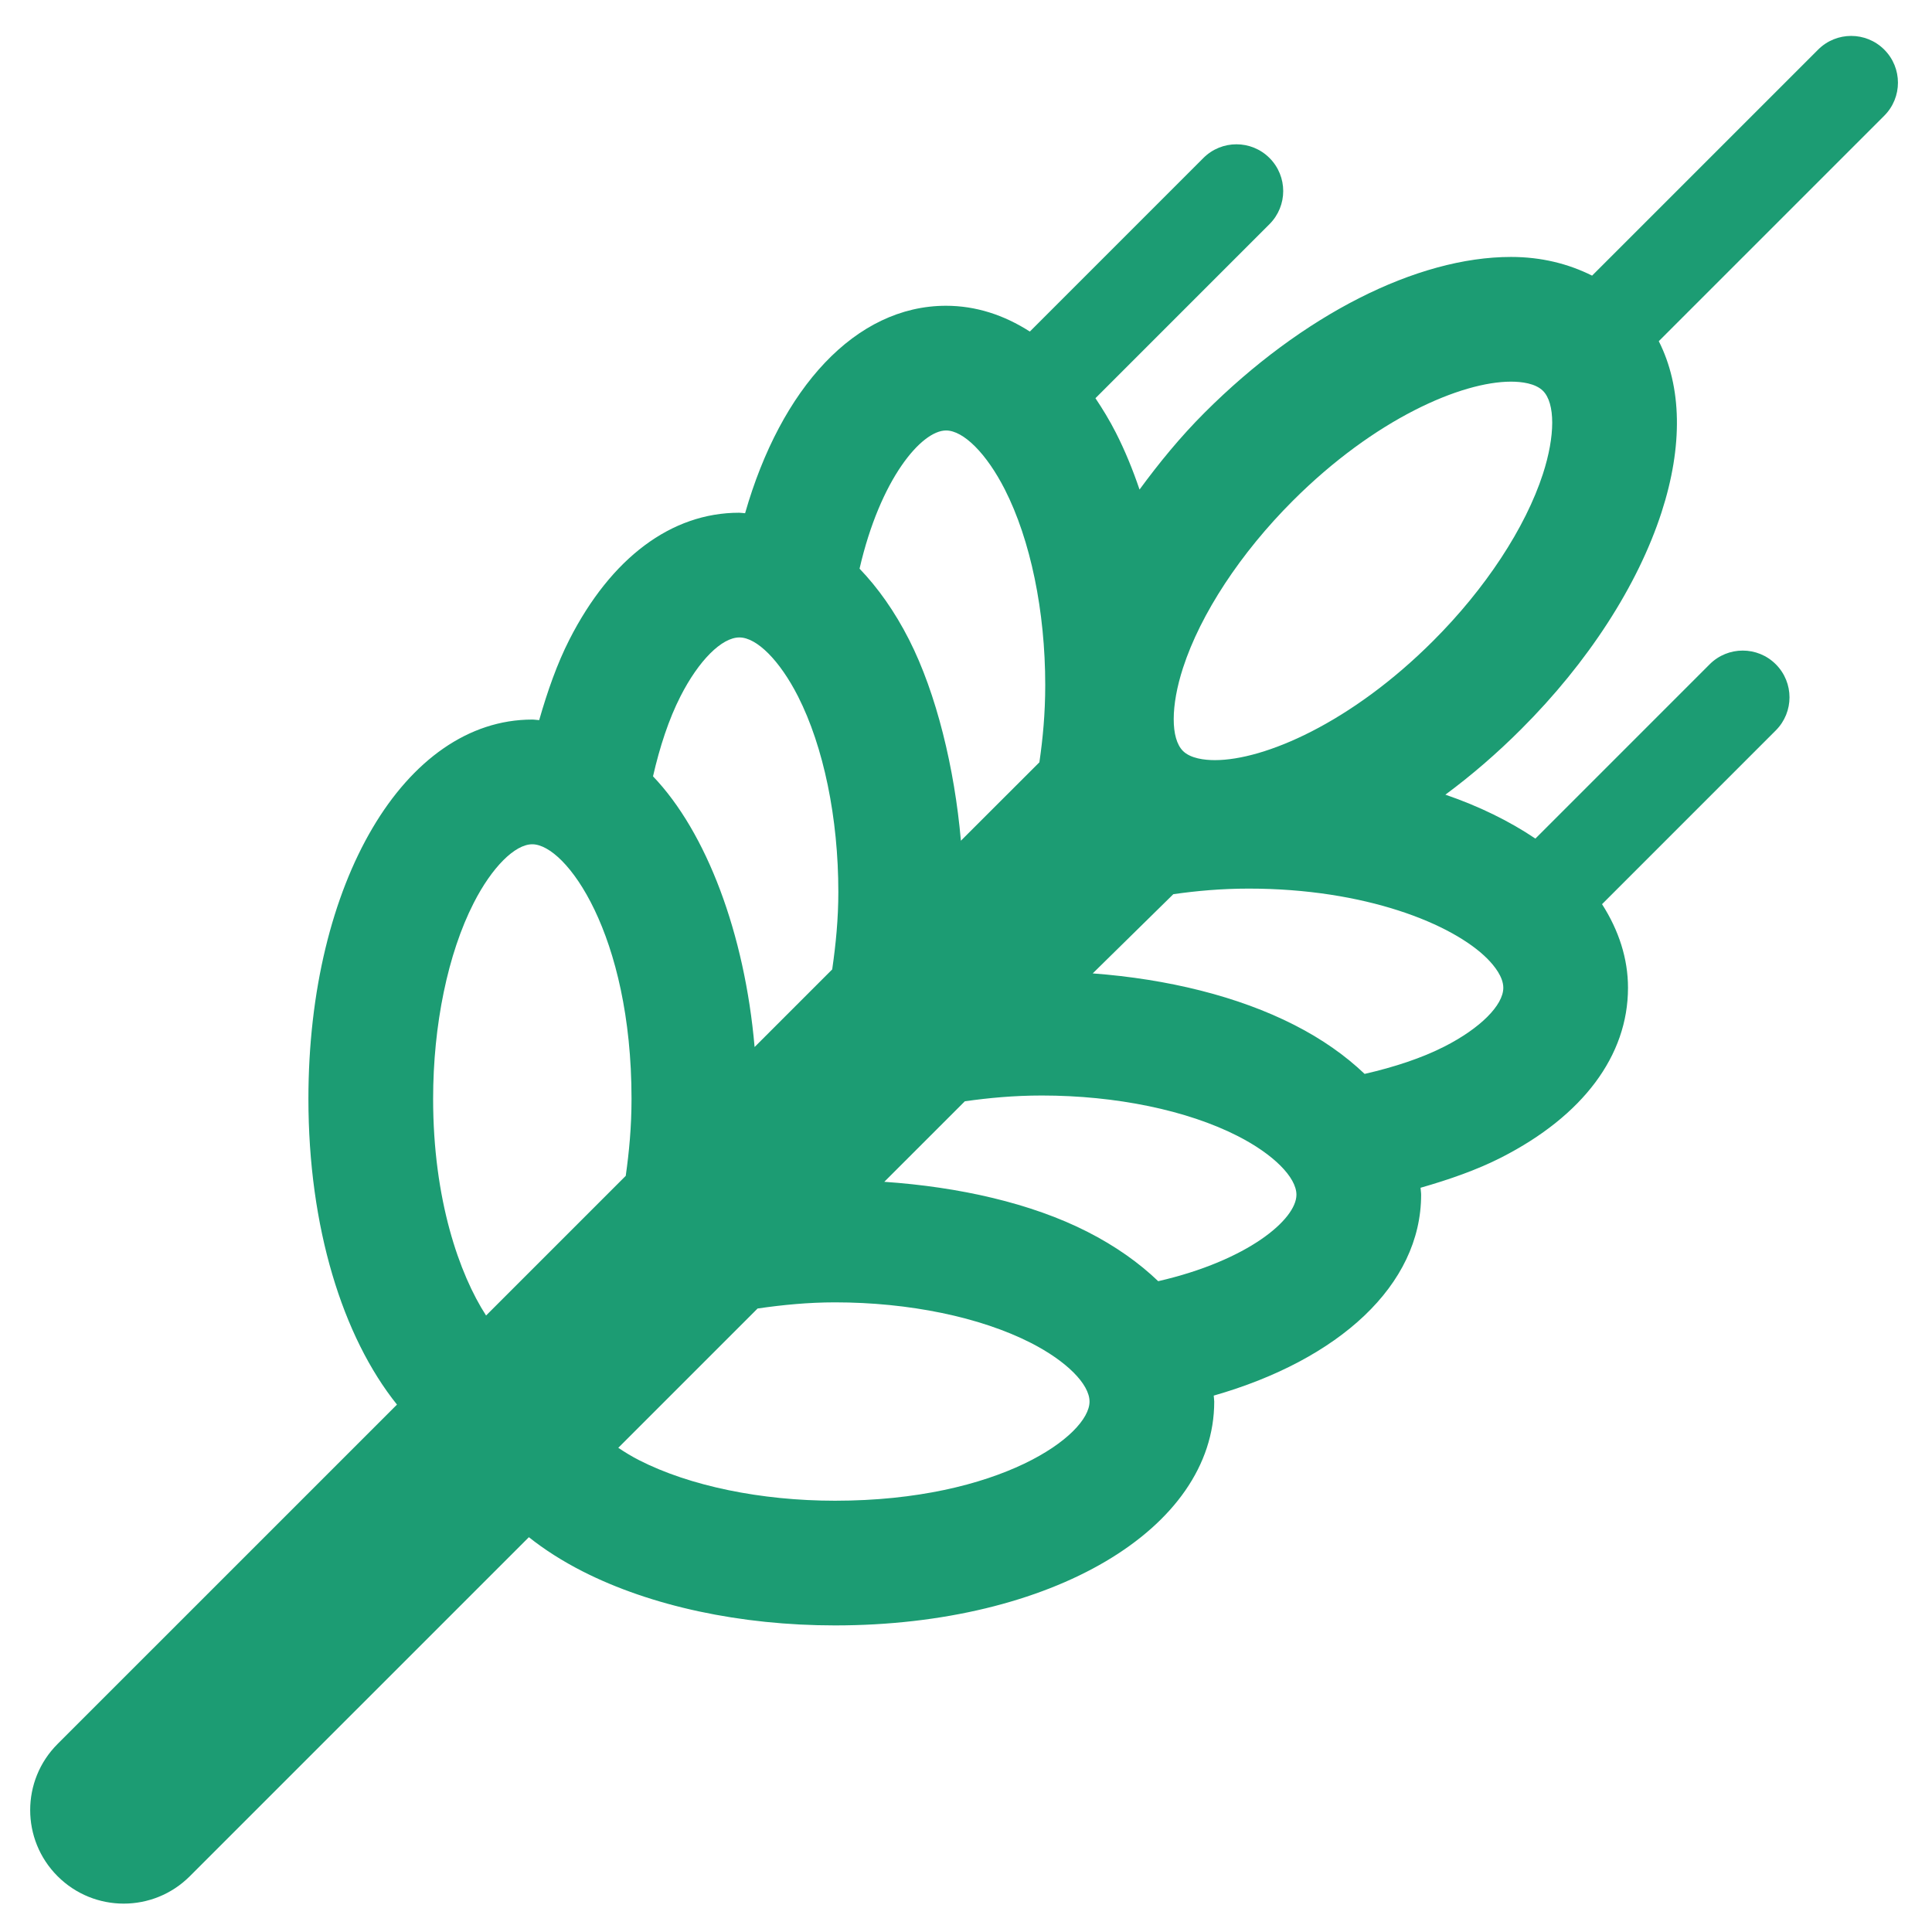 <?xml version="1.0" encoding="utf-8"?>
<!-- Generator: Adobe Illustrator 16.0.0, SVG Export Plug-In . SVG Version: 6.00 Build 0)  -->
<!DOCTYPE svg PUBLIC "-//W3C//DTD SVG 1.1//EN" "http://www.w3.org/Graphics/SVG/1.1/DTD/svg11.dtd">
<svg version="1.1" id="Layer_1" xmlns="http://www.w3.org/2000/svg" xmlns:xlink="http://www.w3.org/1999/xlink" x="0px" y="0px"
	 width="512px" height="512px" viewBox="0 0 512 512" enable-background="new 0 0 512 512" xml:space="preserve" fill="#1C9C73">
<path d="M499.346,13.149c-4.841-4.841-12.683-4.841-17.524,0l-59.901,59.897c-6.28-3.144-13.457-4.954-21.489-4.954
	c-25.003,0-55.355,15.427-81.182,41.244c-6.478,6.473-12.104,13.376-17.261,20.401c-1.813-5.34-3.893-10.404-6.273-15.076
	c-1.681-3.299-3.512-6.292-5.411-9.131l46.13-46.136c4.841-4.841,4.841-12.683,0-17.523c-4.841-4.841-12.683-4.841-17.524,0
	l-45.991,45.997c-6.87-4.409-14.332-6.835-22.217-6.835c-24.006,0.011-43.766,21.853-53.245,54.979
	c-0.531-0.021-1.044-0.132-1.577-0.132c-17.96,0-33.935,11.941-44.988,33.627c-3.27,6.413-5.814,13.71-8.003,21.334
	c-0.62-0.029-1.222-0.147-1.848-0.147c-33.813,0-59.309,43.213-59.309,100.513c0,34.052,9.055,63.038,23.469,81.026l-89.942,89.937
	c-9.682,9.681-9.682,25.366,0,35.047c4.841,4.842,11.182,7.262,17.524,7.262s12.683-2.42,17.524-7.262l89.848-89.843
	c4.131,3.286,8.878,6.32,14.23,9.05c18.145,9.229,41.897,14.328,66.892,14.328c57.299,0,100.504-25.495,100.504-59.3
	c0-0.541-0.111-1.062-0.133-1.6c33.136-9.484,54.97-29.244,54.963-53.231c0-0.625-0.125-1.229-0.153-1.849
	c7.651-2.192,14.971-4.744,21.405-8.026c21.646-11.037,33.571-27.012,33.571-44.956c0.006-7.753-2.443-15.244-6.878-22.171
	l46.048-46.053c4.841-4.841,4.841-12.683,0-17.524c-4.84-4.841-12.683-4.841-17.523,0l-46.187,46.193
	c-6.872-4.625-14.872-8.557-23.853-11.638c6.886-5.09,13.643-10.91,20.114-17.386c17.677-17.653,30.869-38.033,37.162-57.413
	c5.729-17.661,5.384-33.306-0.723-45.381l59.749-59.746C504.187,25.833,504.187,17.99,499.346,13.149z M250.712,114.081
	c4.623,0,10.73,6.115,15.556,15.587c6.825,13.393,10.738,32.305,10.73,51.894c0,7.491-0.636,14.192-1.551,20.458l-19.621,19.601
	l-1.176,1.176c-1.679-19.197-6.485-39.017-13.741-53.288c-3.813-7.491-8.248-13.732-13.118-18.807
	C233.268,126.898,244.209,114.081,250.712,114.081z M180.342,184.516c4.825-9.472,10.932-15.587,15.604-15.587
	c4.606,0,10.698,6.116,15.515,15.571c6.81,13.394,10.714,32.305,10.706,51.894c0.003,7.036-0.662,13.871-1.625,20.509
	l-19.536,19.536l-1.03,1.03c-2.61-30.002-12.722-56.901-26.921-71.733C174.856,197.863,177.252,190.571,180.342,184.516z
	 M146.455,330.985l-17.64,17.638l0,0c-7.088-10.95-14.034-30.729-14.034-57.415c0-19.589,3.913-38.501,10.738-51.878
	c4.825-9.472,10.924-15.587,15.539-15.587c8.924,0,26.302,23.817,26.302,67.465c0,7.462-0.646,14.121-1.532,20.404L146.455,330.985z
	 M221.28,397.707c-19.589,0-38.5-3.905-51.886-10.73c-2.041-1.041-3.842-2.16-5.543-3.293l36.92-36.918
	c6.637-0.962,13.473-1.63,20.508-1.63c19.589,0,38.5,3.905,51.886,10.73c9.463,4.825,15.571,10.94,15.571,15.572
	C288.737,380.36,264.928,397.707,221.28,397.707z M306.936,339.529c-5.068-4.859-11.291-9.288-18.763-13.096
	c-14.885-7.585-33.996-11.881-53.825-13.242l21.341-21.338c6.286-0.887,12.947-1.532,20.414-1.532
	c19.589,0,38.501,3.905,51.886,10.73c9.464,4.825,15.579,10.94,15.579,15.571C343.567,323.122,330.756,334.055,306.936,339.529z
	 M394.139,254.046c1.936,1.952,4.252,4.873,4.252,7.729c0,4.615-6.1,10.714-15.548,15.539c-6.051,3.086-13.337,5.48-21.204,7.281
	c-5.049-4.813-11.229-9.203-18.644-12.977c-14.824-7.557-33.473-12.161-53.414-13.658l21.36-20.99
	c6.134-0.878,12.693-1.482,20-1.482C361.785,235.489,384.909,244.816,394.139,254.046z M408.887,125.602
	c-4.639,14.281-15.24,30.417-29.093,44.246c-21.808,21.816-44.753,31.595-57.824,31.595c-2.76,0-6.471-0.436-8.479-2.437
	c-3.268-3.276-3.26-11.909,0.024-22.026c4.647-14.297,15.249-30.433,29.101-44.278c21.809-21.8,44.746-31.562,57.816-31.562
	c2.751,0,6.454,0.435,8.472,2.437C412.171,106.852,412.171,115.485,408.887,125.602z"/>
</svg>
